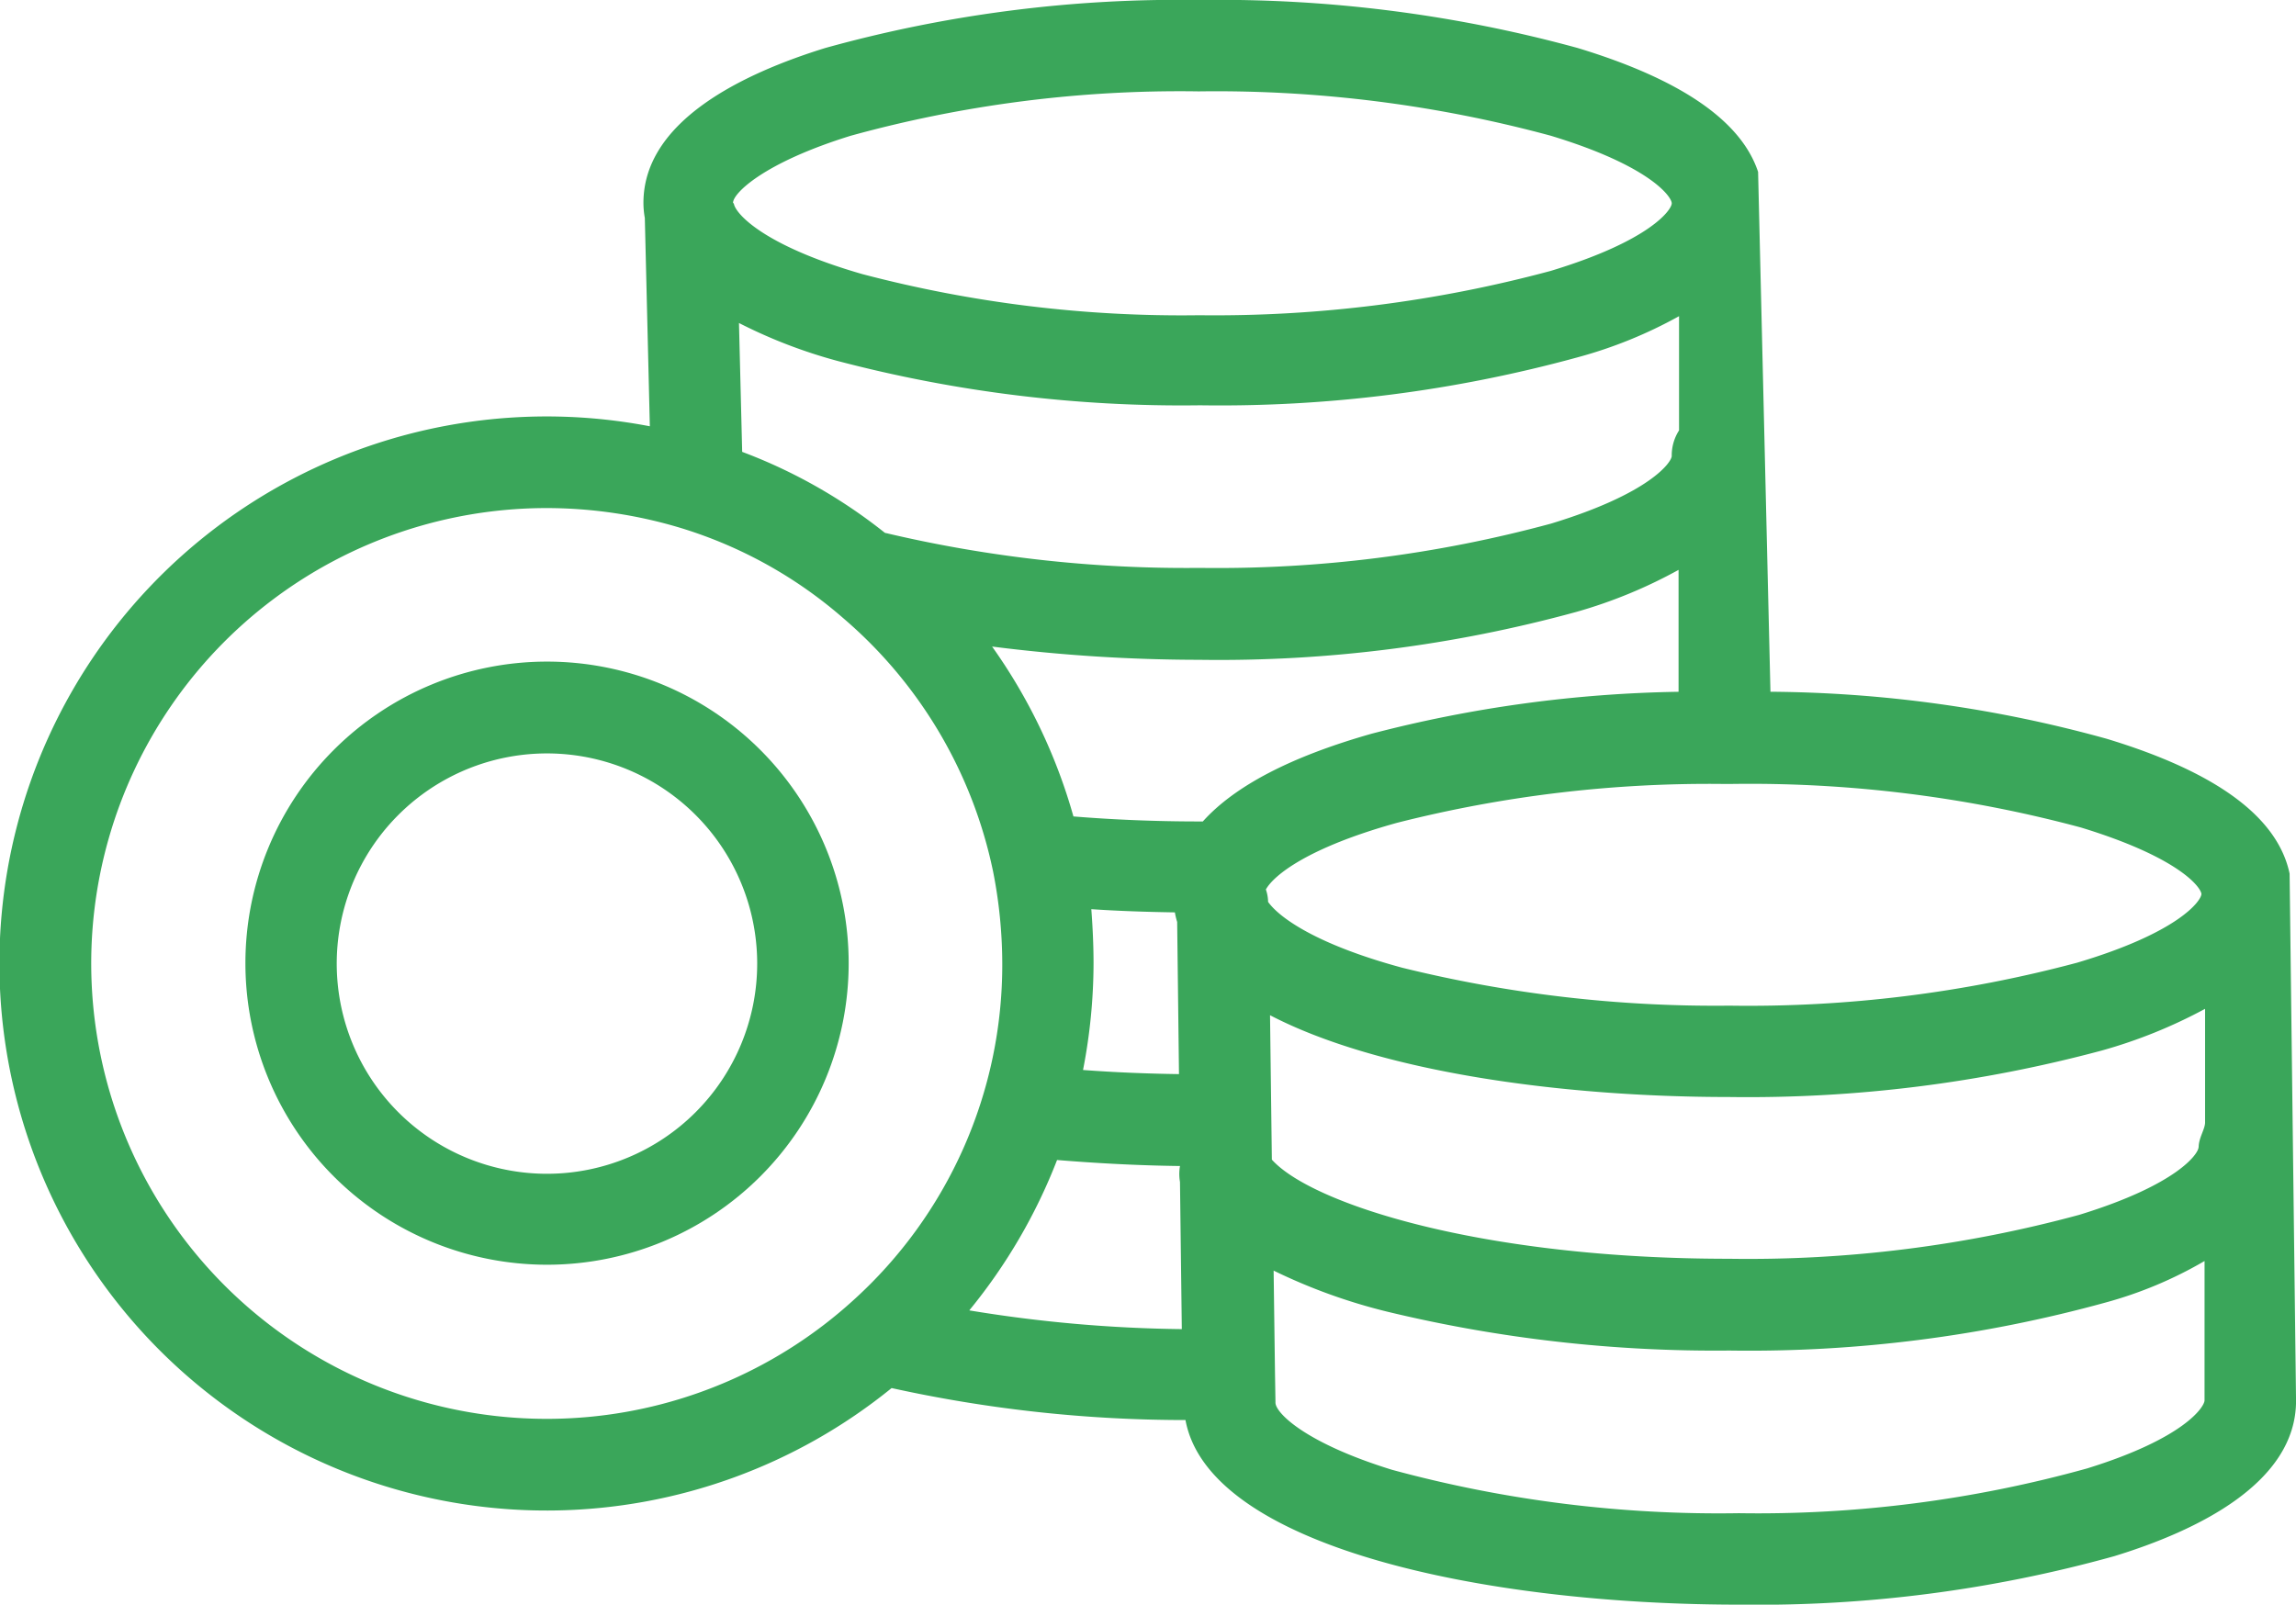 <svg class="icon" xmlns="http://www.w3.org/2000/svg" width="114.85" height="80.285" viewBox="0 0 114.85 80.285">
  <g  transform="translate(0 0)">
    <g  data-name="Group 206">
      <g  data-name="Group 205">
        <path class="stroke" data-name="Path 3726" d="M114.53,119.309c-.594-2.812-3.635-5.075-9.144-6.744a64.435,64.435,0,0,0-16.825-2.355L87.943,84.2c-.846-2.56-3.886-4.641-9.03-6.2a67.889,67.889,0,0,0-18.905-2.4A66.069,66.069,0,0,0,41.286,78c-4.138,1.28-9.1,3.658-9.1,7.75a4.21,4.21,0,0,0,.069.754l.251,10.424A27.37,27.37,0,1,0,44.6,145.049a68.261,68.261,0,0,0,14.7,1.6c1.166,6.332,14.9,9.236,27.707,9.236a66.411,66.411,0,0,0,18.745-2.423c4.183-1.28,9.1-3.68,9.1-7.772ZM42.566,82.389a61.922,61.922,0,0,1,17.4-2.217,64.063,64.063,0,0,1,17.6,2.217c4.984,1.509,6.058,3.063,6.058,3.383s-1.074,1.875-6.058,3.383a64.653,64.653,0,0,1-17.58,2.217,62.766,62.766,0,0,1-16.848-2.057c-4.915-1.417-6.309-2.995-6.424-3.5,0-.023-.023-.046-.046-.069C36.668,85.27,38.2,83.738,42.566,82.389Zm41.423,9.03v5.715a2.316,2.316,0,0,0-.366,1.28c0,.3-1.074,1.875-6.035,3.383a63.769,63.769,0,0,1-17.58,2.217A65.4,65.4,0,0,1,44.44,102.3c-.069-.023-.137-.023-.183-.046a26.249,26.249,0,0,0-7.132-4.046l-.16-6.447a25.327,25.327,0,0,0,4.938,1.9,67.566,67.566,0,0,0,18.128,2.217,67.6,67.6,0,0,0,18.883-2.4A22.523,22.523,0,0,0,83.989,91.419ZM42.68,140.66a22.785,22.785,0,1,1-15.339-39.64,23.283,23.283,0,0,1,6.744,1.006,22.254,22.254,0,0,1,8.093,4.5,22.755,22.755,0,0,1,7.5,12.687,23.908,23.908,0,0,1,.457,4.595A22.614,22.614,0,0,1,42.68,140.66Zm5.807.5a27.6,27.6,0,0,0,4.389-7.521c1.966.16,4.023.274,6.149.3a2.35,2.35,0,0,0,0,.8l.091,7.361A69.554,69.554,0,0,1,48.487,141.163Zm6.1-20.071c1.349.091,2.743.137,4.183.16a3.657,3.657,0,0,0,.114.48l.091,7.612c-1.646-.023-3.269-.091-4.8-.206a28.1,28.1,0,0,0,.526-5.349C54.7,122.9,54.659,122.006,54.59,121.092Zm5.578-4.389h-.183c-2.217,0-4.321-.091-6.287-.251a27.532,27.532,0,0,0-4.069-8.5,82.608,82.608,0,0,0,10.356.663,67.6,67.6,0,0,0,18.883-2.4,24.2,24.2,0,0,0,5.1-2.1v6.1a64.758,64.758,0,0,0-15.362,2.1Q62.568,114.028,60.168,116.7Zm3.155,3.406c.389-.709,2.1-2.1,6.561-3.338a63.314,63.314,0,0,1,16.437-1.943H86.5A63.776,63.776,0,0,1,104.083,117c4.8,1.463,5.967,2.926,6.035,3.315v.023c-.023.343-1.143,1.92-6.218,3.429a63.678,63.678,0,0,1-17.4,2.149,65.323,65.323,0,0,1-16.368-1.9c-4.3-1.166-6.149-2.515-6.7-3.292A1.96,1.96,0,0,0,63.323,120.109Zm46.955,25.558c0,.32-1.006,1.9-5.875,3.406a61.43,61.43,0,0,1-17.419,2.24,62.324,62.324,0,0,1-17.351-2.172c-4.366-1.349-5.829-2.858-5.829-3.36v-.046l-.023-1.394-.069-5.166a28.244,28.244,0,0,0,5.692,2.057,69.967,69.967,0,0,0,17.1,1.943,67.091,67.091,0,0,0,18.814-2.4,20.46,20.46,0,0,0,4.961-2.08Zm-.3-12.665c0,.32-1.052,1.875-5.967,3.383A63.132,63.132,0,0,1,86.48,138.58c-12.436,0-20.894-2.766-22.86-4.961l-.091-7.224c5.4,2.812,14.471,4.092,22.975,4.092a68.251,68.251,0,0,0,18.654-2.332,25,25,0,0,0,5.144-2.08v5.715h0C110.278,132.133,109.981,132.545,109.981,133Z" transform="translate(0 -75.6)" fill="#3aa65a"/>
      </g>
    </g>
    <g  data-name="Group 208" transform="translate(12.276 33.102)">
      <g id="" data-name="Group 207">
        <path id="stroke" data-name="Path 3727" d="M68.788,220.4a15.088,15.088,0,1,0,15.088,15.088A15.088,15.088,0,0,0,68.788,220.4Zm0,25.626A10.516,10.516,0,1,1,79.3,235.511,10.517,10.517,0,0,1,68.788,246.026Z" transform="translate(-53.7 -220.4)" fill="#3aa65a"/>
      </g>
    </g>
  </g>
</svg>
